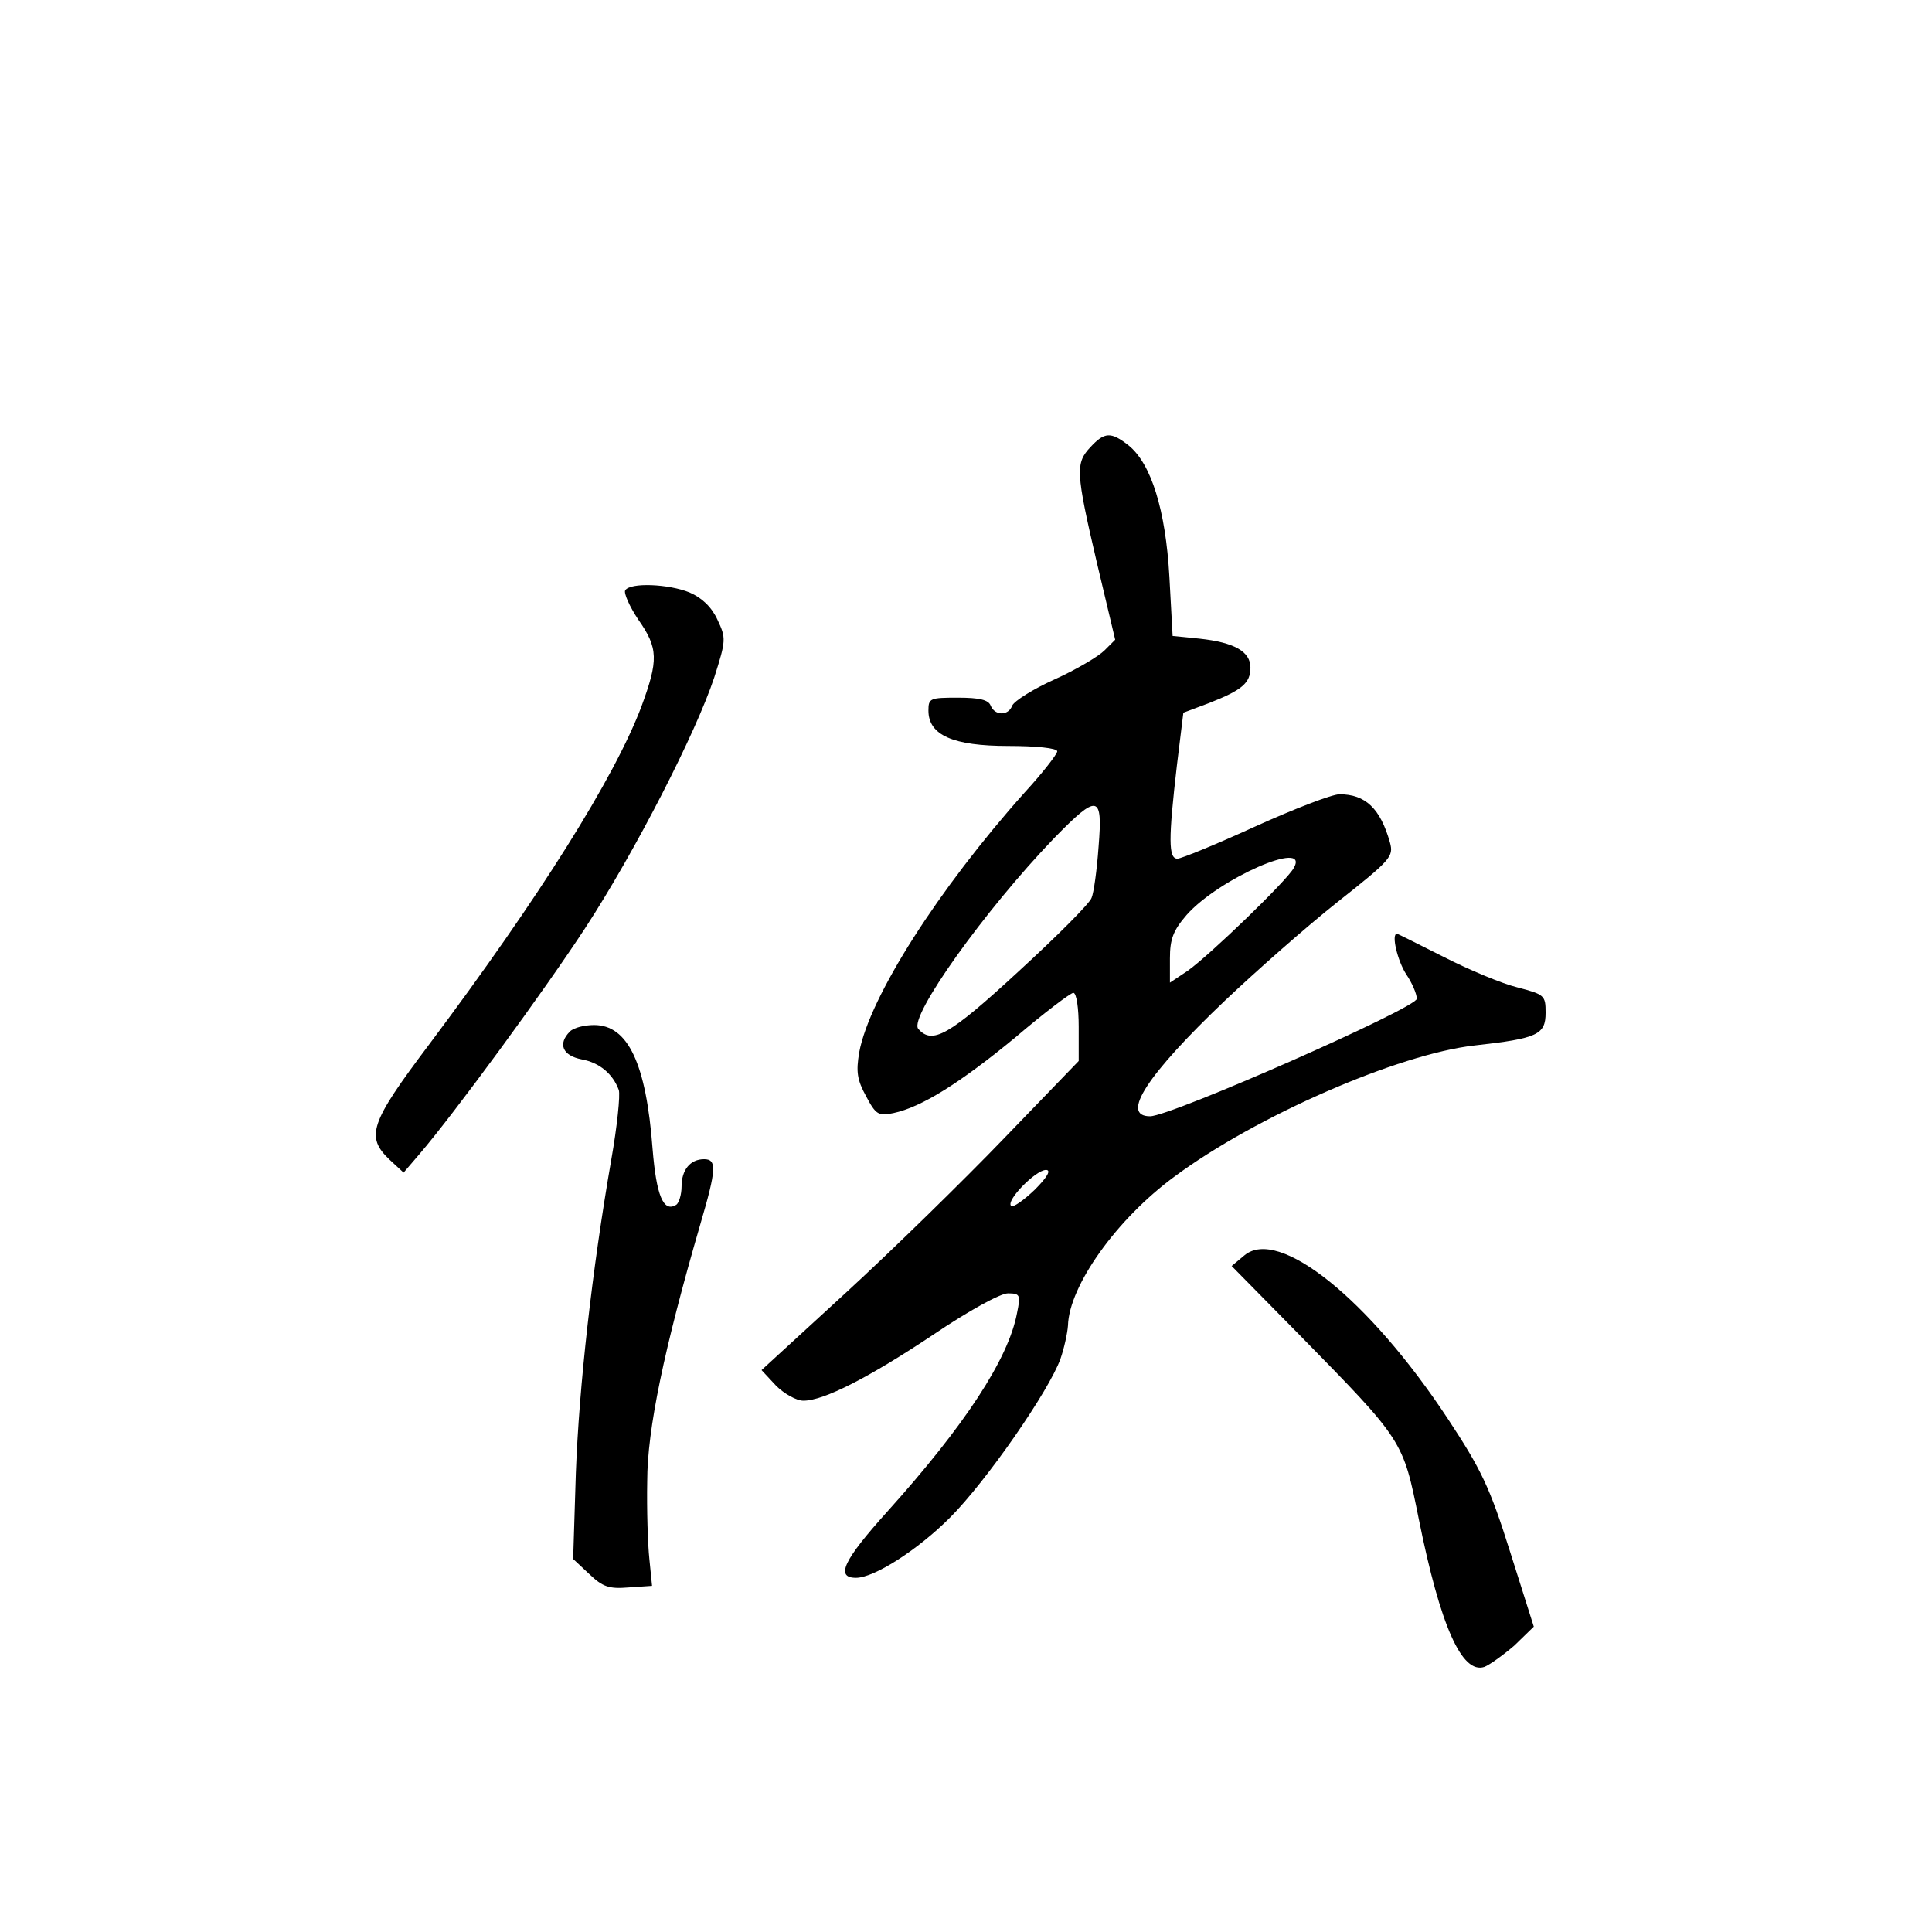 <?xml version="1.0" standalone="no"?>
<!DOCTYPE svg PUBLIC "-//W3C//DTD SVG 20010904//EN"
 "http://www.w3.org/TR/2001/REC-SVG-20010904/DTD/svg10.dtd">
<svg version="1.0" xmlns="http://www.w3.org/2000/svg"
 width="360pt" height="360pt" viewBox="0 0 360 360"
 preserveAspectRatio="xMidYMid meet">
<g transform="translate(0,360) scale(0.1,-0.1)"
fill="#000000" stroke="none">
<path d="M2032 2767 c-28 -30 -28 -45 12 -216 l34 -143 -20 -20 c-11 -11 -53
-36 -93 -54 -40 -18 -75 -40 -79 -49 -7 -19 -32 -19 -40 0 -4 11 -21 15 -61
15 -52 0 -55 -1 -55 -24 0 -46 46 -66 149 -66 51 0 91 -4 91 -10 0 -5 -27 -40
-61 -77 -160 -179 -289 -381 -308 -484 -6 -36 -4 -51 13 -82 18 -34 23 -37 51
-31 52 11 124 56 227 141 54 46 103 83 108 83 6 0 10 -29 10 -63 l0 -64 -139
-144 c-76 -79 -209 -209 -295 -288 l-157 -144 27 -29 c15 -15 38 -28 51 -28
38 0 122 43 242 123 65 44 125 77 139 77 23 0 24 -3 17 -37 -16 -85 -97 -209
-242 -370 -81 -90 -97 -123 -58 -123 34 0 115 52 175 112 68 68 185 237 206
296 7 20 13 48 14 62 2 74 91 199 199 278 151 112 416 228 559 244 117 13 132
20 132 61 0 32 -2 34 -52 47 -29 7 -91 33 -138 57 -46 23 -85 43 -87 43 -11 0
1 -50 17 -75 11 -16 20 -37 20 -46 0 -17 -458 -219 -497 -219 -56 0 -6 77 140
216 57 54 151 137 209 183 100 79 105 85 98 111 -18 64 -46 90 -94 90 -14 0
-84 -27 -157 -60 -72 -33 -138 -60 -145 -60 -17 0 -17 36 -1 174 l12 98 48 18
c61 24 77 37 77 66 0 30 -30 47 -95 54 l-50 5 -6 110 c-7 125 -34 211 -76 245
-33 26 -45 25 -71 -3z m15 -745 c-3 -43 -9 -86 -13 -95 -3 -10 -65 -72 -136
-137 -130 -120 -161 -137 -187 -107 -18 22 124 221 253 355 82 84 91 82 83
-16z m364 -39 c-12 -23 -157 -163 -198 -192 l-33 -22 0 45 c0 36 6 52 31 81
60 68 230 142 200 88z m-483 -600 c-21 -20 -41 -34 -44 -30 -10 10 46 67 65
67 10 0 3 -13 -21 -37z"/>
<path d="M1165 2500 c-3 -5 8 -30 24 -54 38 -54 38 -76 6 -163 -50 -132 -189
-354 -396 -630 -110 -146 -118 -171 -73 -214 l26 -24 30 35 c65 76 230 301
308 420 94 144 207 365 241 468 22 69 22 73 6 107 -11 24 -29 41 -52 51 -39
16 -111 19 -120 4z"/>
<path d="M1062 1678 c-23 -23 -14 -45 22 -52 33 -6 58 -27 69 -57 3 -9 -3 -68
-14 -130 -36 -207 -60 -422 -66 -584 l-5 -160 30 -28 c25 -24 37 -28 73 -25
l44 3 -5 50 c-3 28 -5 93 -4 145 0 96 31 245 99 479 30 102 31 121 7 121 -26
0 -42 -20 -42 -51 0 -15 -5 -31 -10 -34 -24 -15 -37 18 -44 104 -12 160 -46
231 -109 231 -18 0 -38 -5 -45 -12z"/>
<path d="M2319 1261 l-24 -20 126 -128 c195 -199 193 -196 223 -345 40 -198
80 -288 122 -274 10 4 35 22 56 40 l36 35 -44 139 c-38 121 -54 154 -116 248
-147 223 -315 358 -379 305z"/>
</g>
</svg>
